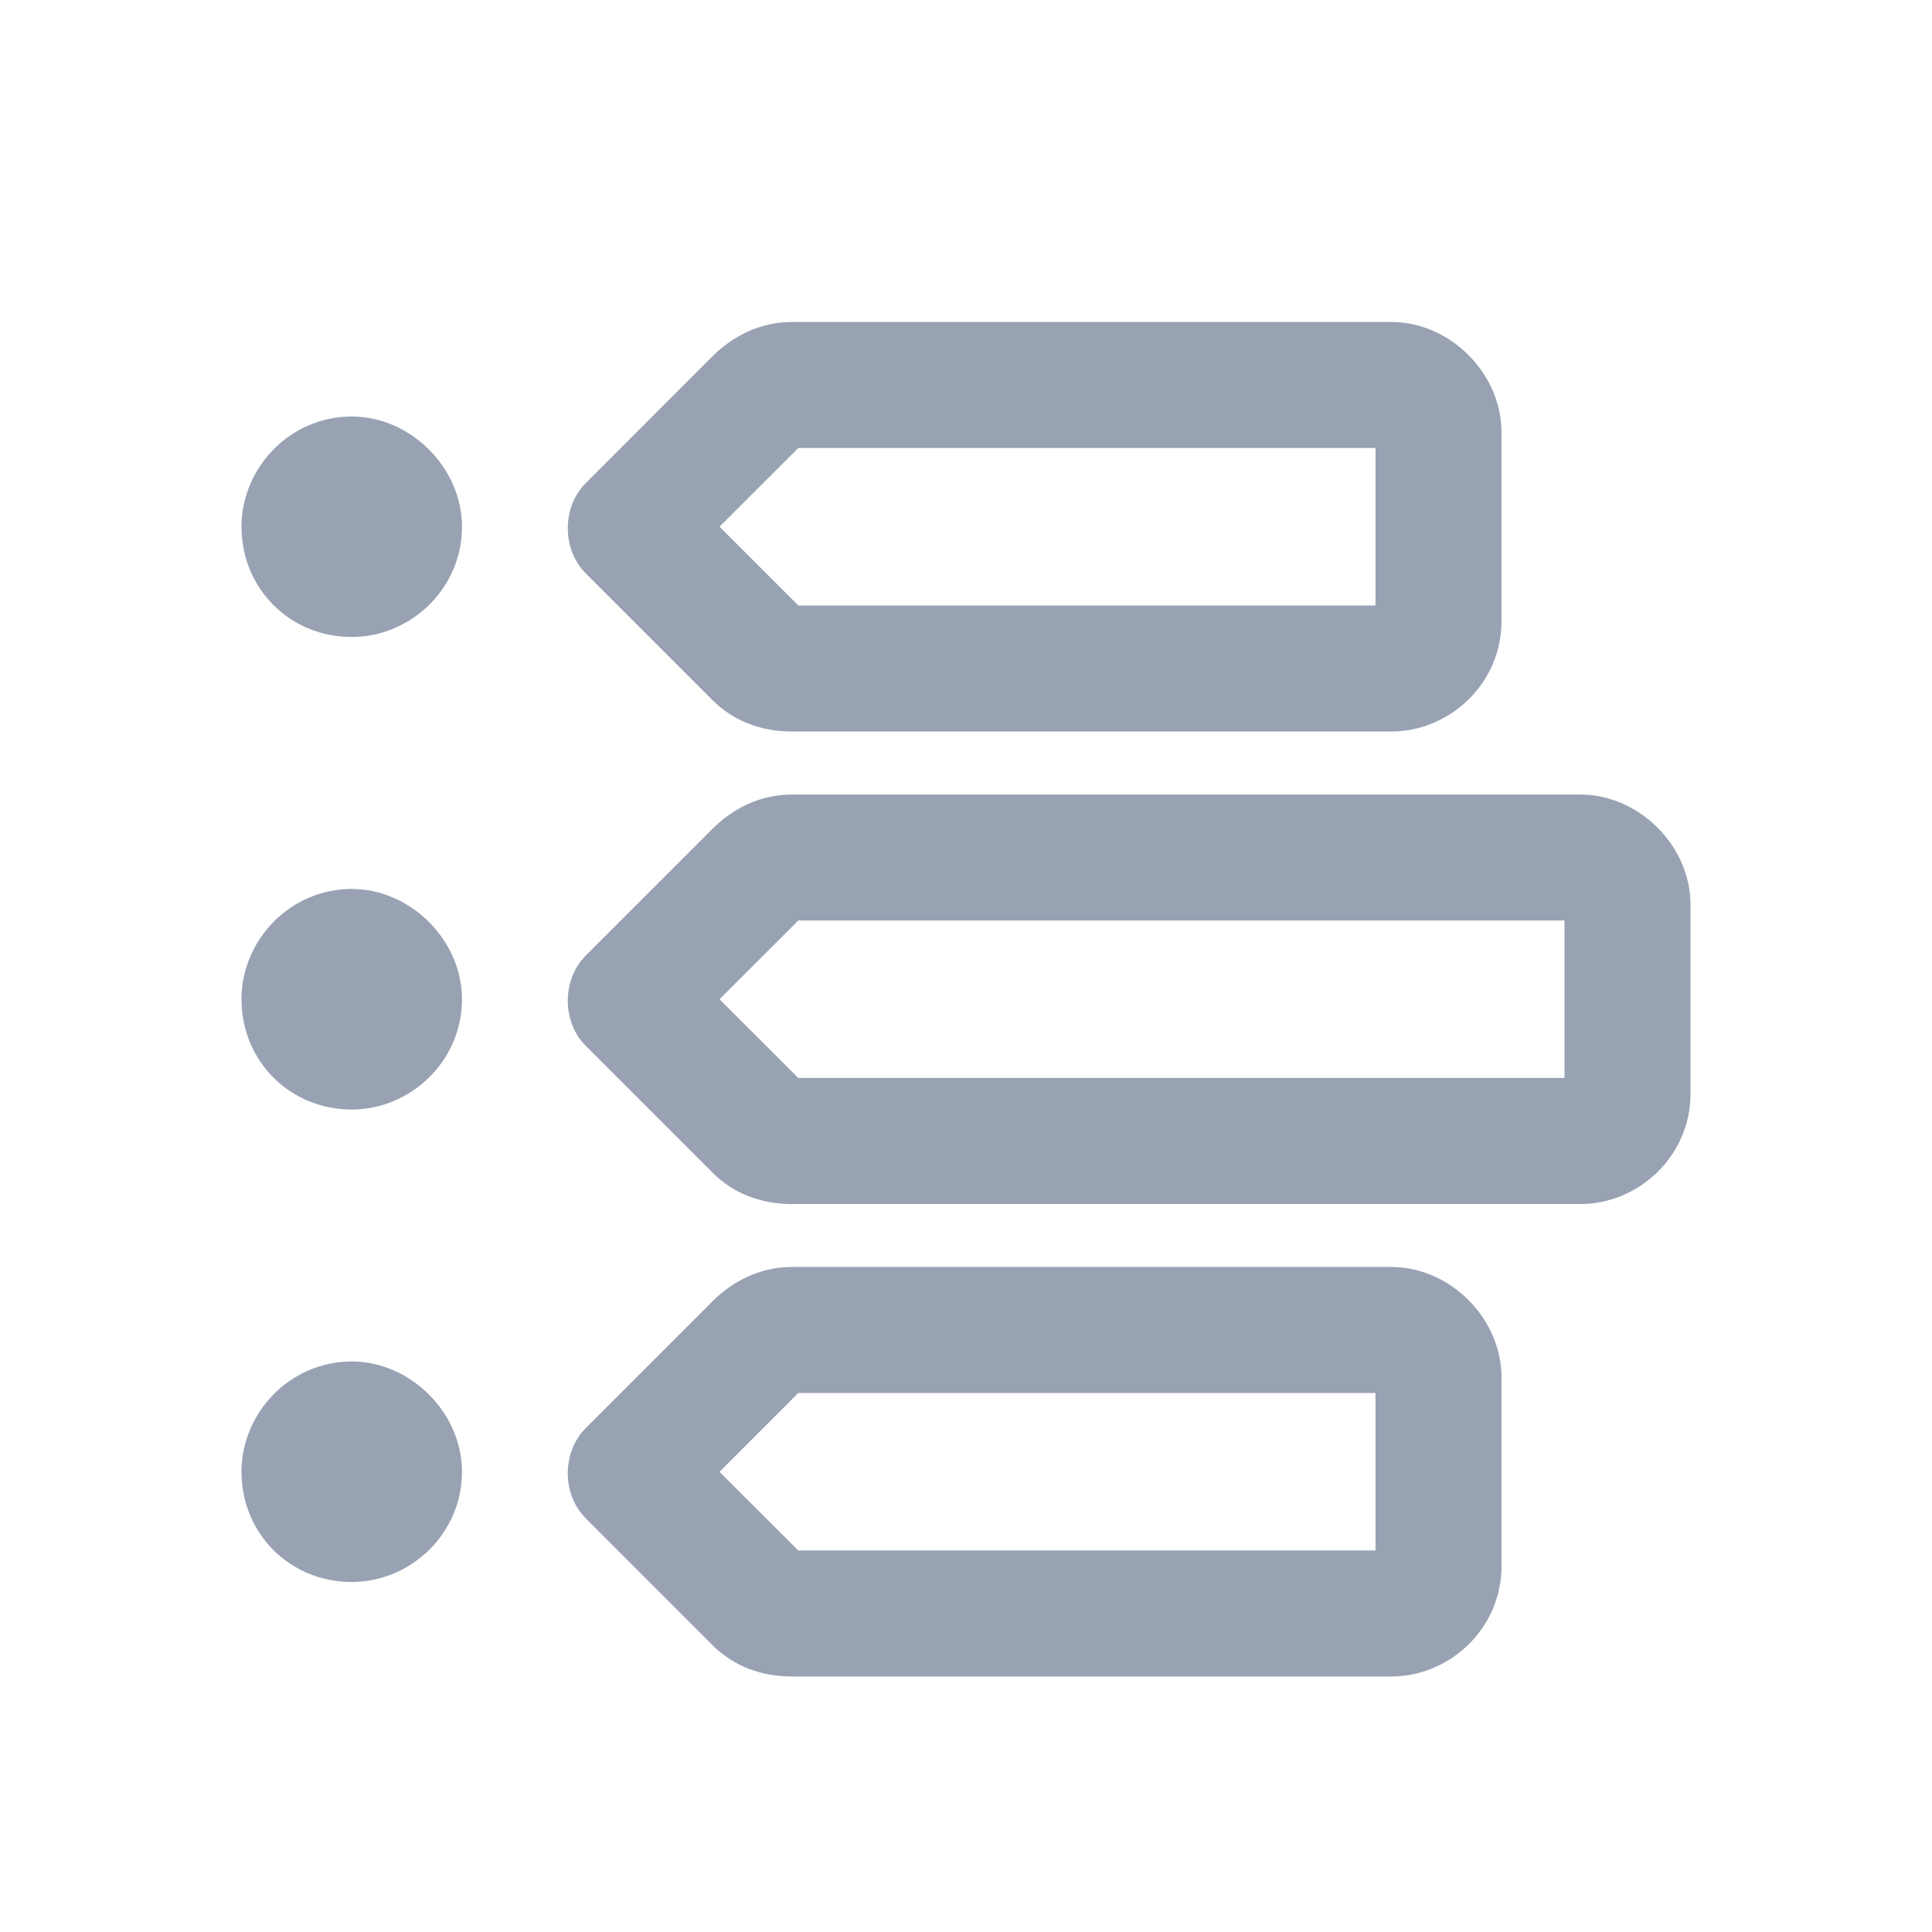 <svg width="24" height="24" viewBox="0 0 24 24" fill="none" xmlns="http://www.w3.org/2000/svg">
<path fill-rule="evenodd" clip-rule="evenodd" d="M17.087 5.565H9.917L8.938 6.543L9.917 7.522H17.087V5.565ZM8.853 4.424C9.104 4.174 9.445 4 9.836 4H17.283C18.014 4 18.652 4.638 18.652 5.37V7.717C18.652 8.49 18.01 9.087 17.283 9.087H9.836C9.46 9.087 9.115 8.961 8.853 8.699L7.276 7.122C6.979 6.826 6.979 6.298 7.276 6.002L8.853 4.424ZM4.37 7.913C3.601 7.913 3 7.312 3 6.543C3 5.816 3.597 5.174 4.37 5.174C5.101 5.174 5.739 5.812 5.739 6.543C5.739 7.316 5.097 7.913 4.37 7.913ZM4.37 13.783C3.601 13.783 3 13.181 3 12.413C3 11.685 3.597 11.043 4.37 11.043C5.101 11.043 5.739 11.681 5.739 12.413C5.739 13.185 5.097 13.783 4.37 13.783ZM3 18.283C3 17.555 3.597 16.913 4.37 16.913C5.101 16.913 5.739 17.551 5.739 18.283C5.739 19.055 5.097 19.652 4.37 19.652C3.601 19.652 3 19.051 3 18.283ZM17.087 17.304H9.917L8.938 18.283L9.917 19.261H17.087V17.304ZM8.853 16.163C9.104 15.913 9.445 15.739 9.836 15.739H17.283C18.014 15.739 18.652 16.377 18.652 17.109V19.456C18.652 20.229 18.01 20.826 17.283 20.826H9.836C9.46 20.826 9.115 20.7 8.853 20.439L7.276 18.861C6.979 18.565 6.979 18.037 7.276 17.741L8.853 16.163ZM9.917 13.391L8.938 12.413L9.917 11.435H19.435V13.391H9.917ZM7.276 11.871L8.853 10.294C9.104 10.043 9.445 9.87 9.836 9.87H19.63C20.362 9.87 21 10.507 21 11.239V13.587C21 14.359 20.358 14.957 19.63 14.957H9.836C9.46 14.957 9.115 14.83 8.853 14.569L7.276 12.992C6.979 12.695 6.979 12.168 7.276 11.871Z" fill="#98A2B3"/>
</svg>
